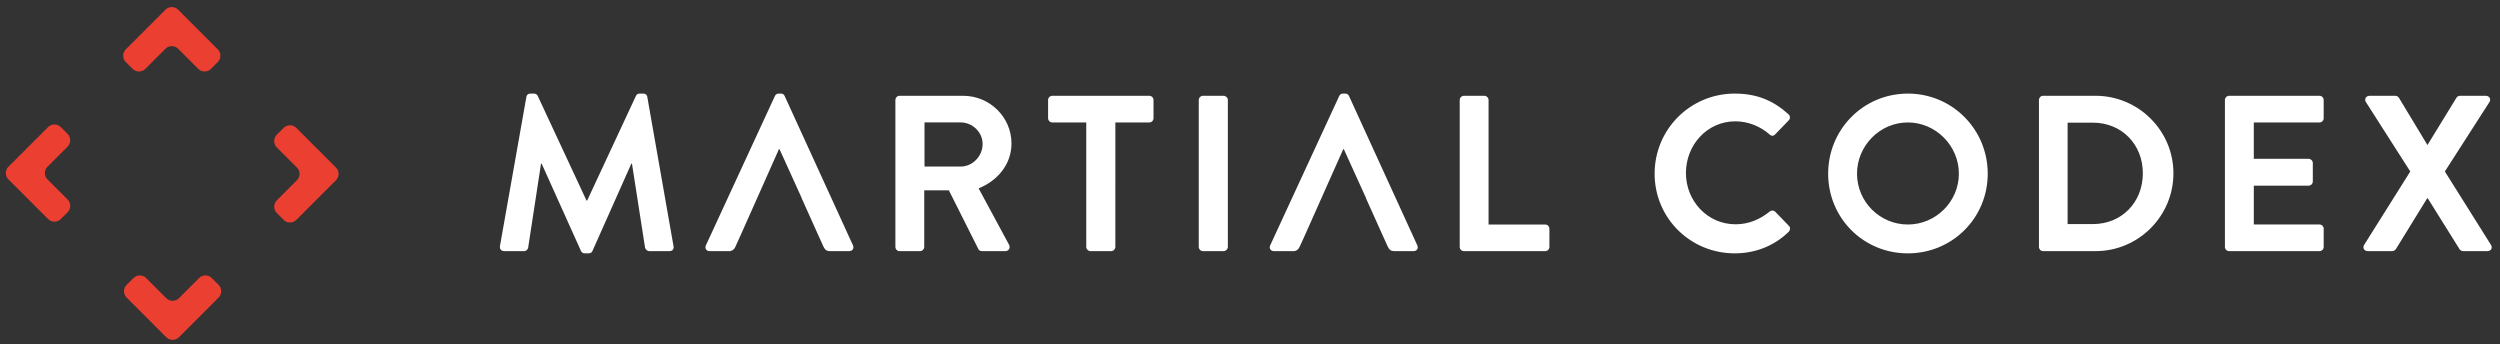 <svg width="254" height="35" viewBox="0 0 254 35" xmlns="http://www.w3.org/2000/svg"><rect x="0" y="0" width="254" height="35" fill="#333333" stroke="none"/><title>Artboard 1</title><desc>Created with Sketch.</desc><g fill="none" fill-rule="evenodd"><g><g><g id="Shape" fill="#fff"><path d="M65.765 9.846c-.02-.183-.156-.337-.406-.337H65c-.203 0-.315.088-.384.223l-4.96 10.642h-.068l-4.96-10.642c-.066-.135-.203-.224-.382-.224h-.362c-.247 0-.382.154-.403.336l-2.684 15.15c-.046.316.135.52.43.52h2.027c.205 0 .384-.182.406-.34l1.308-8.544h.066l3.99 8.86c.07.136.182.25.384.25h.407c.202 0 .337-.114.382-.25l3.946-8.86h.066l1.33 8.545c.047.157.225.34.428.34h2.053c.295 0 .474-.204.407-.52l-2.662-15.15zM79.722 9.755c-.068-.135-.156-.247-.382-.247h-.228c-.2 0-.315.11-.382.247L71.718 24.93c-.135.292.044.586.384.586h1.96c.363 0 .565-.226.656-.452l.61-1.35 1.6-3.588 2.207-4.96h.068l1.066 2.346.01.022 1.176 2.592h-.012l1.605 3.57.617 1.367c.157.315.316.452.653.452h1.96c.34 0 .52-.294.385-.586L79.722 9.754zM102.766 14.58c0-2.683-2.21-4.848-4.915-4.848H91.4c-.247 0-.428.203-.428.43v14.925c0 .226.18.43.428.43h2.075c.225 0 .428-.204.428-.43v-5.75h2.503l3 5.976c.044.09.157.203.36.203h2.365c.386 0 .542-.36.386-.655l-3.088-5.725c1.963-.79 3.338-2.48 3.338-4.556zM97.6 16.922H93.93v-4.485H97.6c1.197 0 2.235.99 2.235 2.186 0 1.263-1.038 2.3-2.234 2.3zM116.768 9.732h-9.854c-.247 0-.428.203-.428.43v1.848c0 .225.18.43.428.43h3.45v12.647c0 .226.203.43.43.43h2.096c.226 0 .43-.204.43-.43V12.44h3.45c.246 0 .427-.205.427-.43v-1.85c-.002-.225-.182-.428-.43-.428zM124.32 9.732h-2.1c-.225 0-.426.203-.426.43v14.925c0 .226.2.43.426.43h2.1c.223 0 .43-.204.43-.43V10.16c0-.225-.207-.428-.43-.428zM137.06 9.755c-.07-.135-.16-.247-.386-.247h-.225c-.204 0-.316.11-.385.247l-7.013 15.175c-.135.292.046.586.384.586h1.963c.358 0 .56-.226.65-.452l.606-1.33h-.002l1.608-3.607.844-1.897.27-.604 1.096-2.458h.068l2.254 4.96h-.016l1.584 3.52.64 1.416c.16.315.32.452.657.452h1.96c.336 0 .518-.294.382-.586L137.06 9.755zM156.99 22.81h-5.752V10.16c0-.225-.203-.428-.428-.428h-2.073c-.25 0-.43.203-.43.43v14.925c0 .226.18.43.43.43h8.253c.247 0 .43-.204.43-.43v-1.85c0-.224-.183-.427-.43-.427z"/></g><g id="Shape" fill="#fff"><path d="M180.35 21.502c-.133-.135-.38-.157-.56 0-.95.768-2.1 1.286-3.452 1.286-2.885 0-5.048-2.39-5.048-5.21 0-2.838 2.14-5.252 5.026-5.252 1.263 0 2.524.497 3.473 1.332.18.18.404.18.56 0l1.376-1.42c.182-.183.182-.452-.02-.634-1.533-1.376-3.18-2.095-5.458-2.095-4.51 0-8.138 3.628-8.138 8.138s3.63 8.094 8.138 8.094c2.007 0 3.947-.697 5.48-2.186.16-.157.202-.45.024-.608l-1.4-1.446zM193.836 9.51c-4.513 0-8.095 3.628-8.095 8.138s3.583 8.094 8.096 8.094c4.51 0 8.116-3.584 8.116-8.094s-3.606-8.14-8.116-8.14zm0 13.3c-2.844 0-5.163-2.32-5.163-5.162 0-2.84 2.32-5.208 5.163-5.208 2.84 0 5.185 2.367 5.185 5.208 0 2.84-2.344 5.162-5.184 5.162zM212.908 9.733h-5.344c-.225 0-.406.204-.406.43v14.926c0 .224.182.426.406.426h5.344c4.352 0 7.913-3.54 7.913-7.913 0-4.33-3.56-7.87-7.912-7.87zm-.27 13.033h-2.57V12.462h2.57c2.93 0 5.074 2.208 5.074 5.14 0 2.955-2.144 5.164-5.074 5.164zM235.66 9.733h-9.18c-.246 0-.428.204-.428.43v14.926c0 .224.182.426.43.426h9.177c.247 0 .428-.202.428-.427v-1.85c0-.228-.18-.43-.43-.43h-6.67v-3.944h5.565c.228 0 .43-.182.43-.43v-1.87c0-.228-.202-.43-.43-.43h-5.566V12.44h6.672c.247 0 .428-.202.428-.43v-1.848c0-.224-.18-.43-.43-.43zM253.086 24.887l-4.688-7.465 4.532-7.057c.18-.292 0-.632-.384-.632h-2.613c-.182 0-.316.113-.362.204l-2.93 4.78h-.023l-2.885-4.78c-.068-.09-.184-.204-.362-.204h-2.615c-.382 0-.562.34-.382.632l4.51 7.057-4.69 7.465c-.18.29 0 .63.403.63h2.438c.18 0 .315-.113.384-.203l3.18-5.163h.064l3.226 5.164c.047.09.203.202.385.202h2.434c.38 0 .56-.316.38-.63z"/></g><g fill="#EB3F32"><path d="M18.18 30.297c-.353.353-.932.353-1.285 0l-2.048-2.048c-.353-.355-.933-.355-1.285 0l-.698.697c-.355.354-.355.933 0 1.285l2.048 2.05 1.286 1.284.697.698c.353.354.932.354 1.286 0l.7-.698c.35-.352.93-.932 1.284-1.285l2.048-2.048c.353-.353.353-.93 0-1.285l-.7-.698c-.35-.355-.93-.355-1.283 0l-2.05 2.047zM30.17 17.023c.353.354.353.932 0 1.287l-2.05 2.047c-.35.354-.35.933 0 1.285l.7.7c.353.353.93.353 1.285 0l2.046-2.05 1.288-1.284.696-.698c.354-.355.354-.932 0-1.287l-.696-.697c-.354-.353-.933-.933-1.287-1.285l-2.045-2.047c-.355-.354-.933-.354-1.286 0l-.7.697c-.353.354-.353.933 0 1.287l2.05 2.046zM16.812 4.953c.353-.353.93-.353 1.285 0L20.145 7c.353.353.933.353 1.284 0l.698-.698c.356-.354.356-.933 0-1.286L20.08 2.968l-1.284-1.285-.7-.7c-.353-.352-.93-.352-1.284 0l-.698.7c-.354.354-.933.932-1.284 1.285l-2.05 2.048c-.353.353-.353.933 0 1.286l.697.698c.354.353.933.353 1.287 0l2.048-2.047zM4.824 18.227c-.354-.354-.354-.932 0-1.286l2.048-2.047c.353-.354.353-.933 0-1.285l-.698-.698c-.354-.354-.933-.354-1.287 0L2.84 14.956l-1.285 1.286-.7.698c-.352.355-.352.932 0 1.286l.7.698 1.285 1.284 2.046 2.048c.354.354.933.354 1.287 0l.698-.697c.354-.356.354-.933 0-1.287l-2.046-2.046z"/></g></g></g></g></svg>